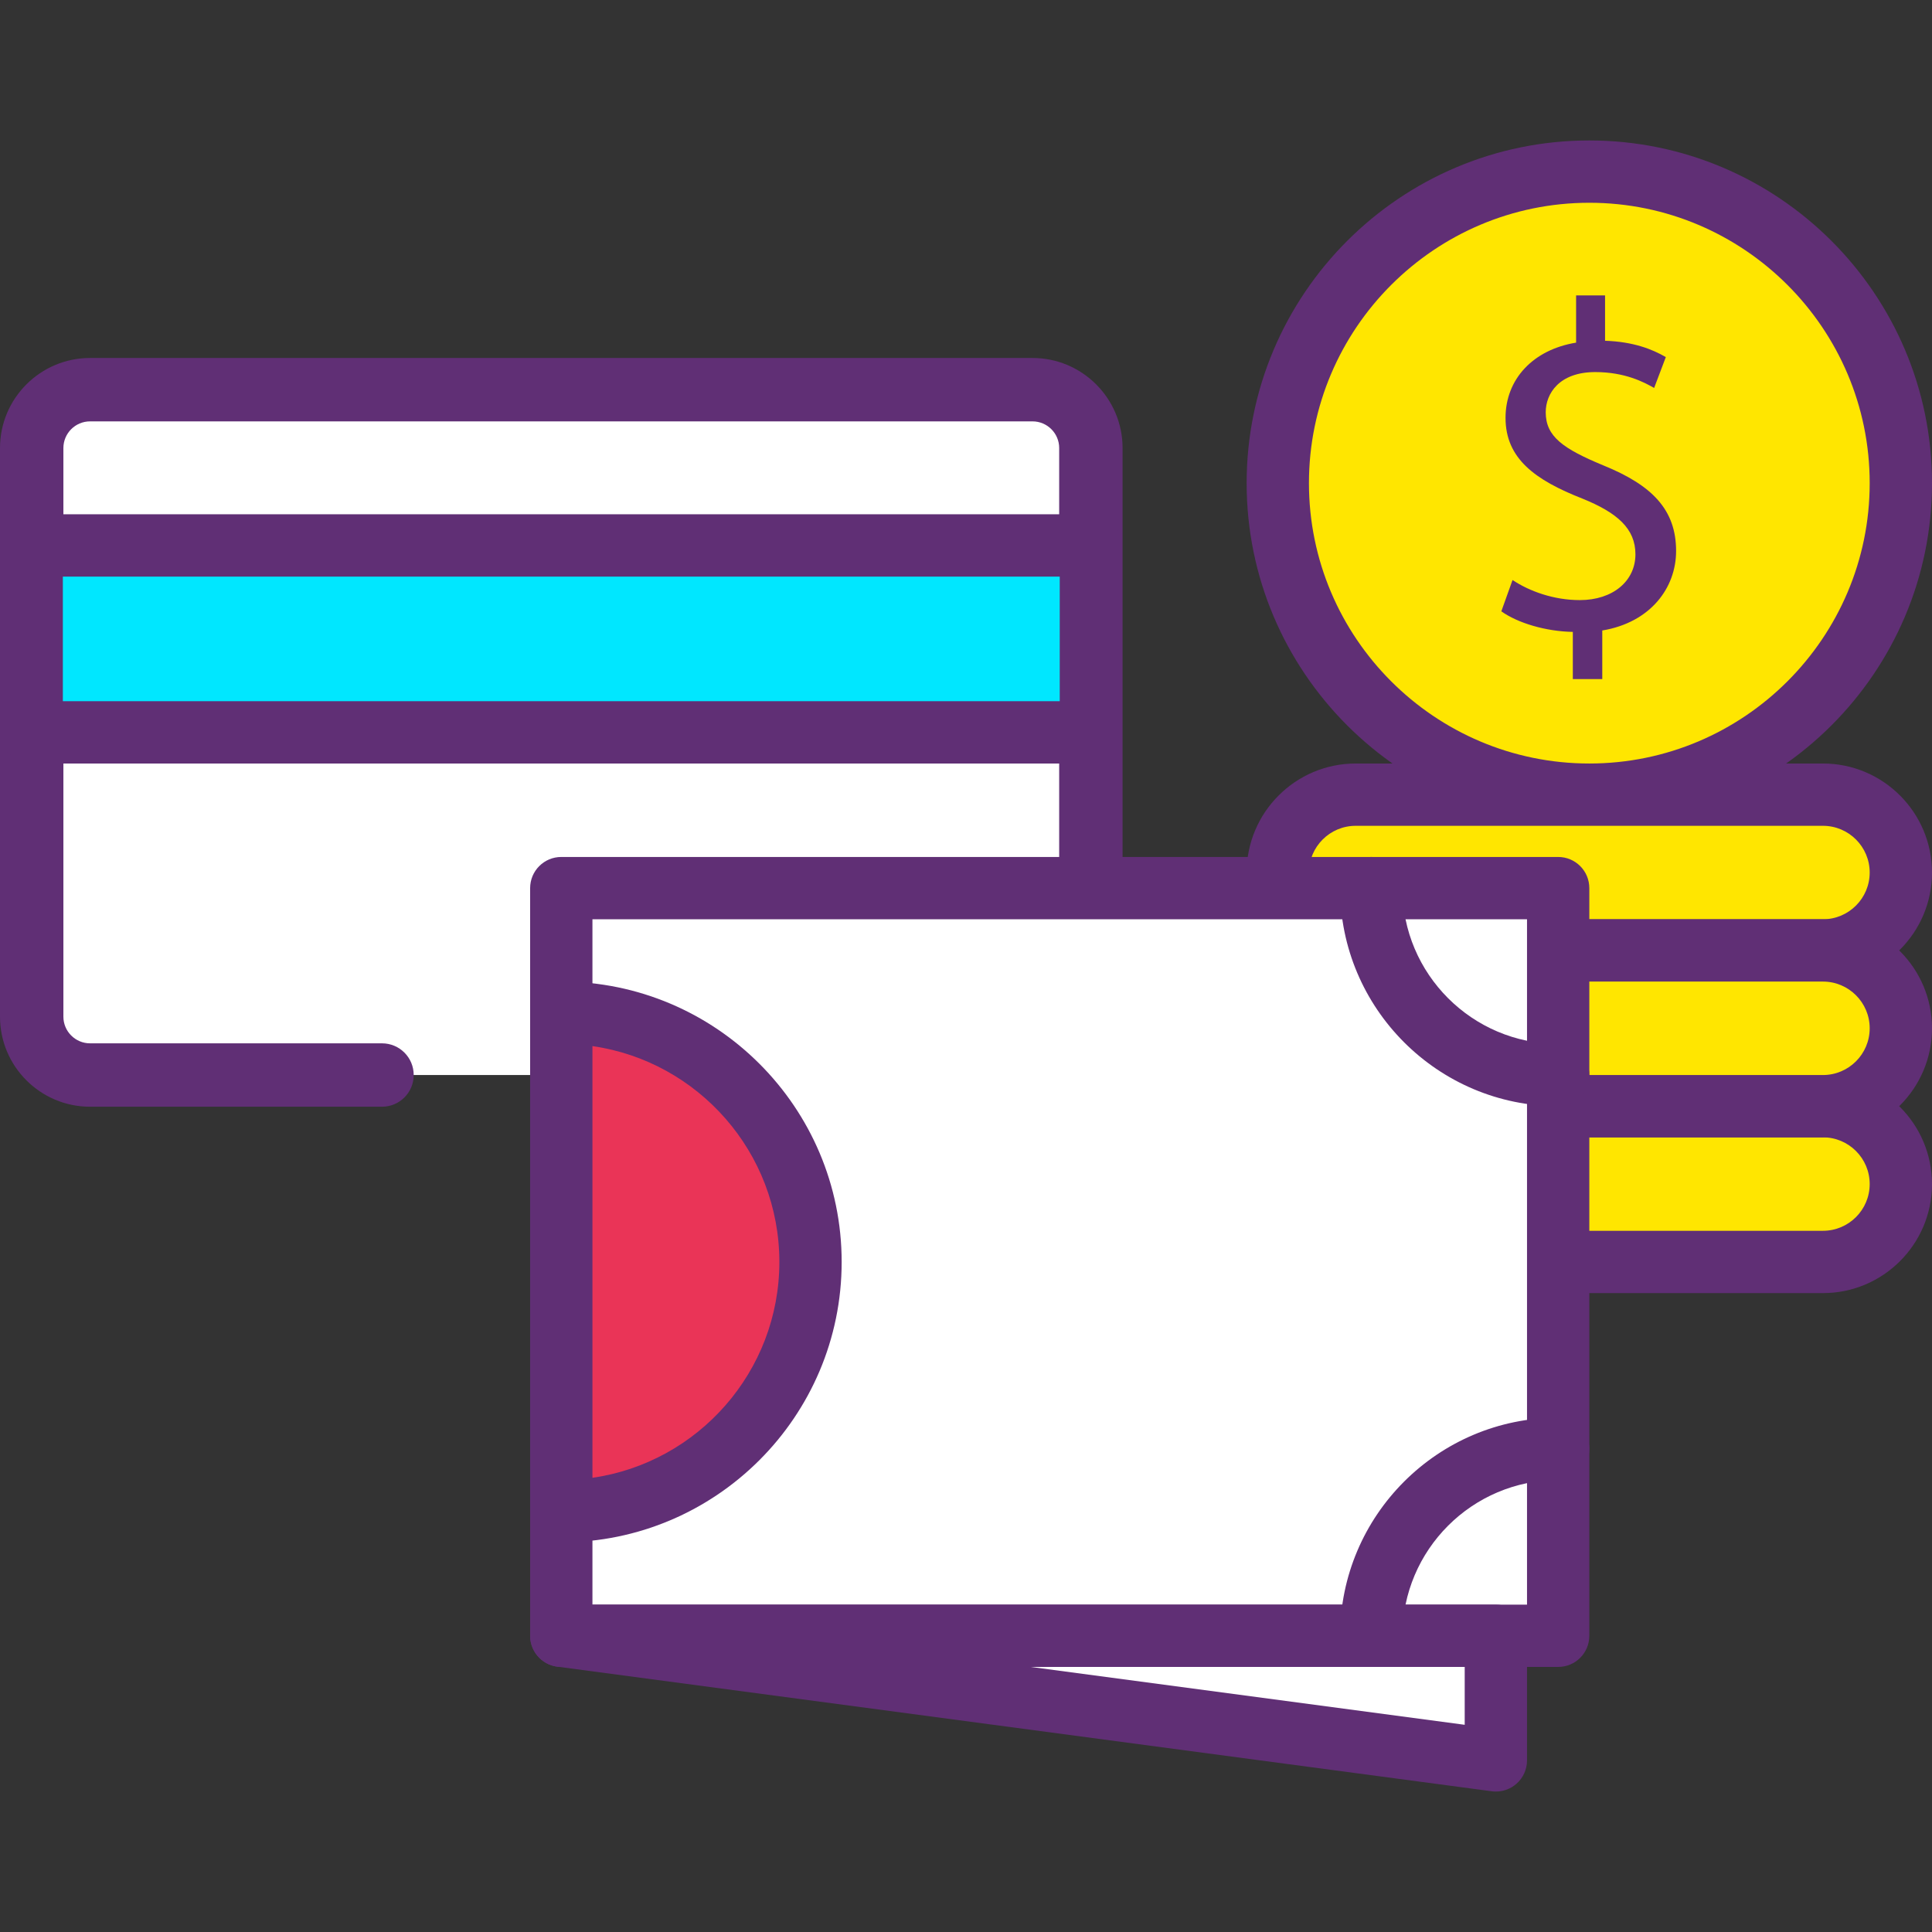<?xml version="1.0" encoding="iso-8859-1"?>
<!-- Generator: Adobe Illustrator 19.0.0, SVG Export Plug-In . SVG Version: 6.00 Build 0)  -->
<svg version="1.1" id="Capa_1" xmlns="http://www.w3.org/2000/svg" xmlns:xlink="http://www.w3.org/1999/xlink" x="0px" y="0px"
	 viewBox="0 0 423.373 423.373" style="enable-background:new 0 0 423.373 423.373;" xml:space="preserve">
<rect x="0" y="0" width="423.373" height="423.373" fill="#333333" stroke="none"/>
<path style="fill:#FFFFFF;" d="M83.712,235.58H19.734c-7.062,0-12.786-5.724-12.786-12.786V98.179
	c0-7.062,5.724-12.786,12.786-12.786h206.532c7.062,0,12.786,5.724,12.786,12.786v124.612c0,7.062-5.724,12.786-12.786,12.786
	h-75.96"/>
<path style="fill:#602F75;" d="M226.266,242.526h-75.96c-3.84,0-6.946-3.106-6.946-6.946s3.106-6.946,6.946-6.946h75.96
	c3.22,0,5.84-2.62,5.84-5.84V98.179c0-3.22-2.62-5.84-5.84-5.84H19.732c-3.22,0-5.84,2.62-5.84,5.84v124.614
	c0,3.22,2.62,5.84,5.84,5.84h63.98c3.84,0,6.946,3.106,6.946,6.946s-3.106,6.946-6.946,6.946h-63.98
	C8.852,242.526,0,233.672,0,222.793V98.179c0-10.88,8.854-19.732,19.732-19.732h206.534c10.88,0,19.732,8.854,19.732,19.732v124.614
	C245.999,233.673,237.146,242.526,226.266,242.526z"/>
<rect x="6.955" y="119.526" style="fill:#00E7FF;" width="232.107" height="40.96"/>
<path style="fill:#602F75;" d="M239.053,167.313H6.946c-3.773,0-6.827-3.053-6.827-6.827v-40.96c0-3.773,3.053-6.827,6.827-6.827
	h232.107c3.773,0,6.827,3.053,6.827,6.827v40.96C245.879,164.26,242.826,167.313,239.053,167.313z M13.773,153.66h218.453v-27.307
	H13.773C13.773,126.353,13.773,153.66,13.773,153.66z"/>
<circle style="fill:#FFE600;" cx="348.271" cy="105.873" r="68.267"/>
<path style="fill:#602F75;" d="M348.279,180.966c-41.407,0-75.093-33.686-75.093-75.093s33.686-75.093,75.093-75.093
	s75.093,33.686,75.093,75.093S389.687,180.966,348.279,180.966z M348.279,44.433c-33.881,0-61.44,27.559-61.44,61.44
	s27.559,61.44,61.44,61.44s61.44-27.559,61.44-61.44S382.16,44.433,348.279,44.433z"/>
<path style="fill:#FFE600;" d="M399.479,208.273h-102.4c-9.387,0-17.067-7.68-17.067-17.067l0,0c0-9.387,7.68-17.067,17.067-17.067
	h102.4c9.387,0,17.067,7.68,17.067,17.067l0,0C416.546,200.593,408.866,208.273,399.479,208.273z"/>
<path style="fill:#602F75;" d="M399.479,215.1h-102.4c-13.174,0-23.893-10.72-23.893-23.893s10.72-23.893,23.893-23.893h102.4
	c13.174,0,23.893,10.72,23.893,23.893S412.653,215.1,399.479,215.1z M297.079,180.966c-5.647,0-10.24,4.593-10.24,10.24
	s4.593,10.24,10.24,10.24h102.4c5.647,0,10.24-4.593,10.24-10.24s-4.593-10.24-10.24-10.24H297.079z"/>
<path style="fill:#FFE600;" d="M399.479,276.54h-102.4c-9.387,0-17.067-7.68-17.067-17.067l0,0c0-9.387,7.68-17.067,17.067-17.067
	h102.4c9.387,0,17.067,7.68,17.067,17.067l0,0C416.546,268.86,408.866,276.54,399.479,276.54z"/>
<path style="fill:#602F75;" d="M399.479,283.366h-102.4c-13.174,0-23.893-10.72-23.893-23.893c0-13.174,10.72-23.893,23.893-23.893
	h102.4c13.174,0,23.893,10.72,23.893,23.893C423.373,272.647,412.653,283.366,399.479,283.366z M297.079,249.233
	c-5.647,0-10.24,4.593-10.24,10.24c0,5.647,4.593,10.24,10.24,10.24h102.4c5.647,0,10.24-4.593,10.24-10.24
	c0-5.647-4.593-10.24-10.24-10.24H297.079z"/>
<path style="fill:#FFE600;" d="M399.479,242.406h-102.4c-9.387,0-17.067-7.68-17.067-17.067l0,0c0-9.387,7.68-17.067,17.067-17.067
	h102.4c9.387,0,17.067,7.68,17.067,17.067l0,0C416.546,234.726,408.866,242.406,399.479,242.406z"/>
<g>
	<path style="fill:#602F75;" d="M399.479,249.233h-102.4c-13.174,0-23.893-10.72-23.893-23.893s10.72-23.893,23.893-23.893h102.4
		c13.174,0,23.893,10.72,23.893,23.893S412.653,249.233,399.479,249.233z M297.079,215.1c-5.647,0-10.24,4.593-10.24,10.24
		s4.593,10.24,10.24,10.24h102.4c5.647,0,10.24-4.593,10.24-10.24s-4.593-10.24-10.24-10.24H297.079z"/>
	<path style="fill:#602F75;" d="M344.663,148.813v-10.341c-5.939-0.106-12.083-1.947-15.667-4.507l2.456-6.861
		c3.686,2.454,9.009,4.4,14.744,4.4c7.27,0,12.187-4.2,12.187-10.033c0-5.634-3.994-9.114-11.569-12.187
		c-10.447-4.093-16.896-8.806-16.896-17.713c0-8.499,6.043-14.947,15.464-16.486V64.742h6.347v9.933
		c6.144,0.2,10.344,1.84,13.314,3.581l-2.56,6.76c-2.15-1.227-6.351-3.48-12.904-3.48c-7.883,0-10.853,4.707-10.853,8.806
		c0,5.32,3.79,7.987,12.696,11.674c10.547,4.301,15.874,9.62,15.874,18.734c0,8.093-5.634,15.667-16.179,17.413v10.646h-6.453
		V148.813z"/>
</g>
<rect x="122.991" y="194.62" style="fill:#FFFFFF;" width="218.453" height="163.84"/>
<path style="fill:#602F75;" d="M341.453,365.286H122.999c-3.773,0-6.827-3.053-6.827-6.827V194.62c0-3.773,3.053-6.827,6.827-6.827
	h218.453c3.773,0,6.827,3.053,6.827,6.827v163.84C348.279,362.233,345.226,365.286,341.453,365.286z M129.826,351.633h204.8V201.446
	h-204.8V351.633z"/>
<path style="fill:#EA3457;" d="M122.999,331.153c30.162,0,54.613-24.451,54.613-54.613s-24.451-54.613-54.613-54.613V331.153z"/>
<path style="fill:#602F75;" d="M122.999,337.98c-3.773,0-6.827-3.053-6.827-6.827V221.926c0-3.773,3.053-6.827,6.827-6.827
	c33.881,0,61.44,27.559,61.44,61.44S156.88,337.98,122.999,337.98z M129.826,229.239v94.601c23.127-3.319,40.96-23.267,40.96-47.3
	S152.953,232.559,129.826,229.239z"/>
<path style="fill:#FFFFFF;" d="M300.493,194.62c0,22.622,18.338,40.96,40.96,40.96"/>
<path style="fill:#602F75;" d="M341.453,242.406c-26.348,0-47.787-21.439-47.787-47.787c0-3.773,3.053-6.827,6.827-6.827
	s6.827,3.053,6.827,6.827c0,18.819,15.314,34.133,34.133,34.133c3.773,0,6.827,3.053,6.827,6.827S345.226,242.406,341.453,242.406z"
	/>
<path style="fill:#FFFFFF;" d="M300.493,358.46c0-22.622,18.338-40.96,40.96-40.96"/>
<path style="fill:#602F75;" d="M300.493,365.286c-3.773,0-6.827-3.053-6.827-6.827c0-26.348,21.439-47.787,47.787-47.787
	c3.773,0,6.827,3.053,6.827,6.827s-3.053,6.827-6.827,6.827c-18.819,0-34.133,15.314-34.133,34.133
	C307.319,362.233,304.266,365.286,300.493,365.286z"/>
<polygon style="fill:#FFFFFF;" points="327.799,385.766 327.799,358.46 122.999,358.46 "/>
<path style="fill:#602F75;" d="M327.799,392.593c-0.3,0-0.601-0.02-0.899-0.06l-204.8-27.307c-3.567-0.473-6.147-3.634-5.914-7.219
	c0.241-3.587,3.22-6.373,6.813-6.373h204.8c3.773,0,6.827,3.053,6.827,6.827v27.307c0,1.966-0.847,3.84-2.326,5.134
	C331.047,391.999,329.446,392.593,327.799,392.593z M225.853,365.286l95.119,12.681v-12.681H225.853z"/>
<g>
</g>
<g>
</g>
<g>
</g>
<g>
</g>
<g>
</g>
<g>
</g>
<g>
</g>
<g>
</g>
<g>
</g>
<g>
</g>
<g>
</g>
<g>
</g>
<g>
</g>
<g>
</g>
<g>
</g>
</svg>
